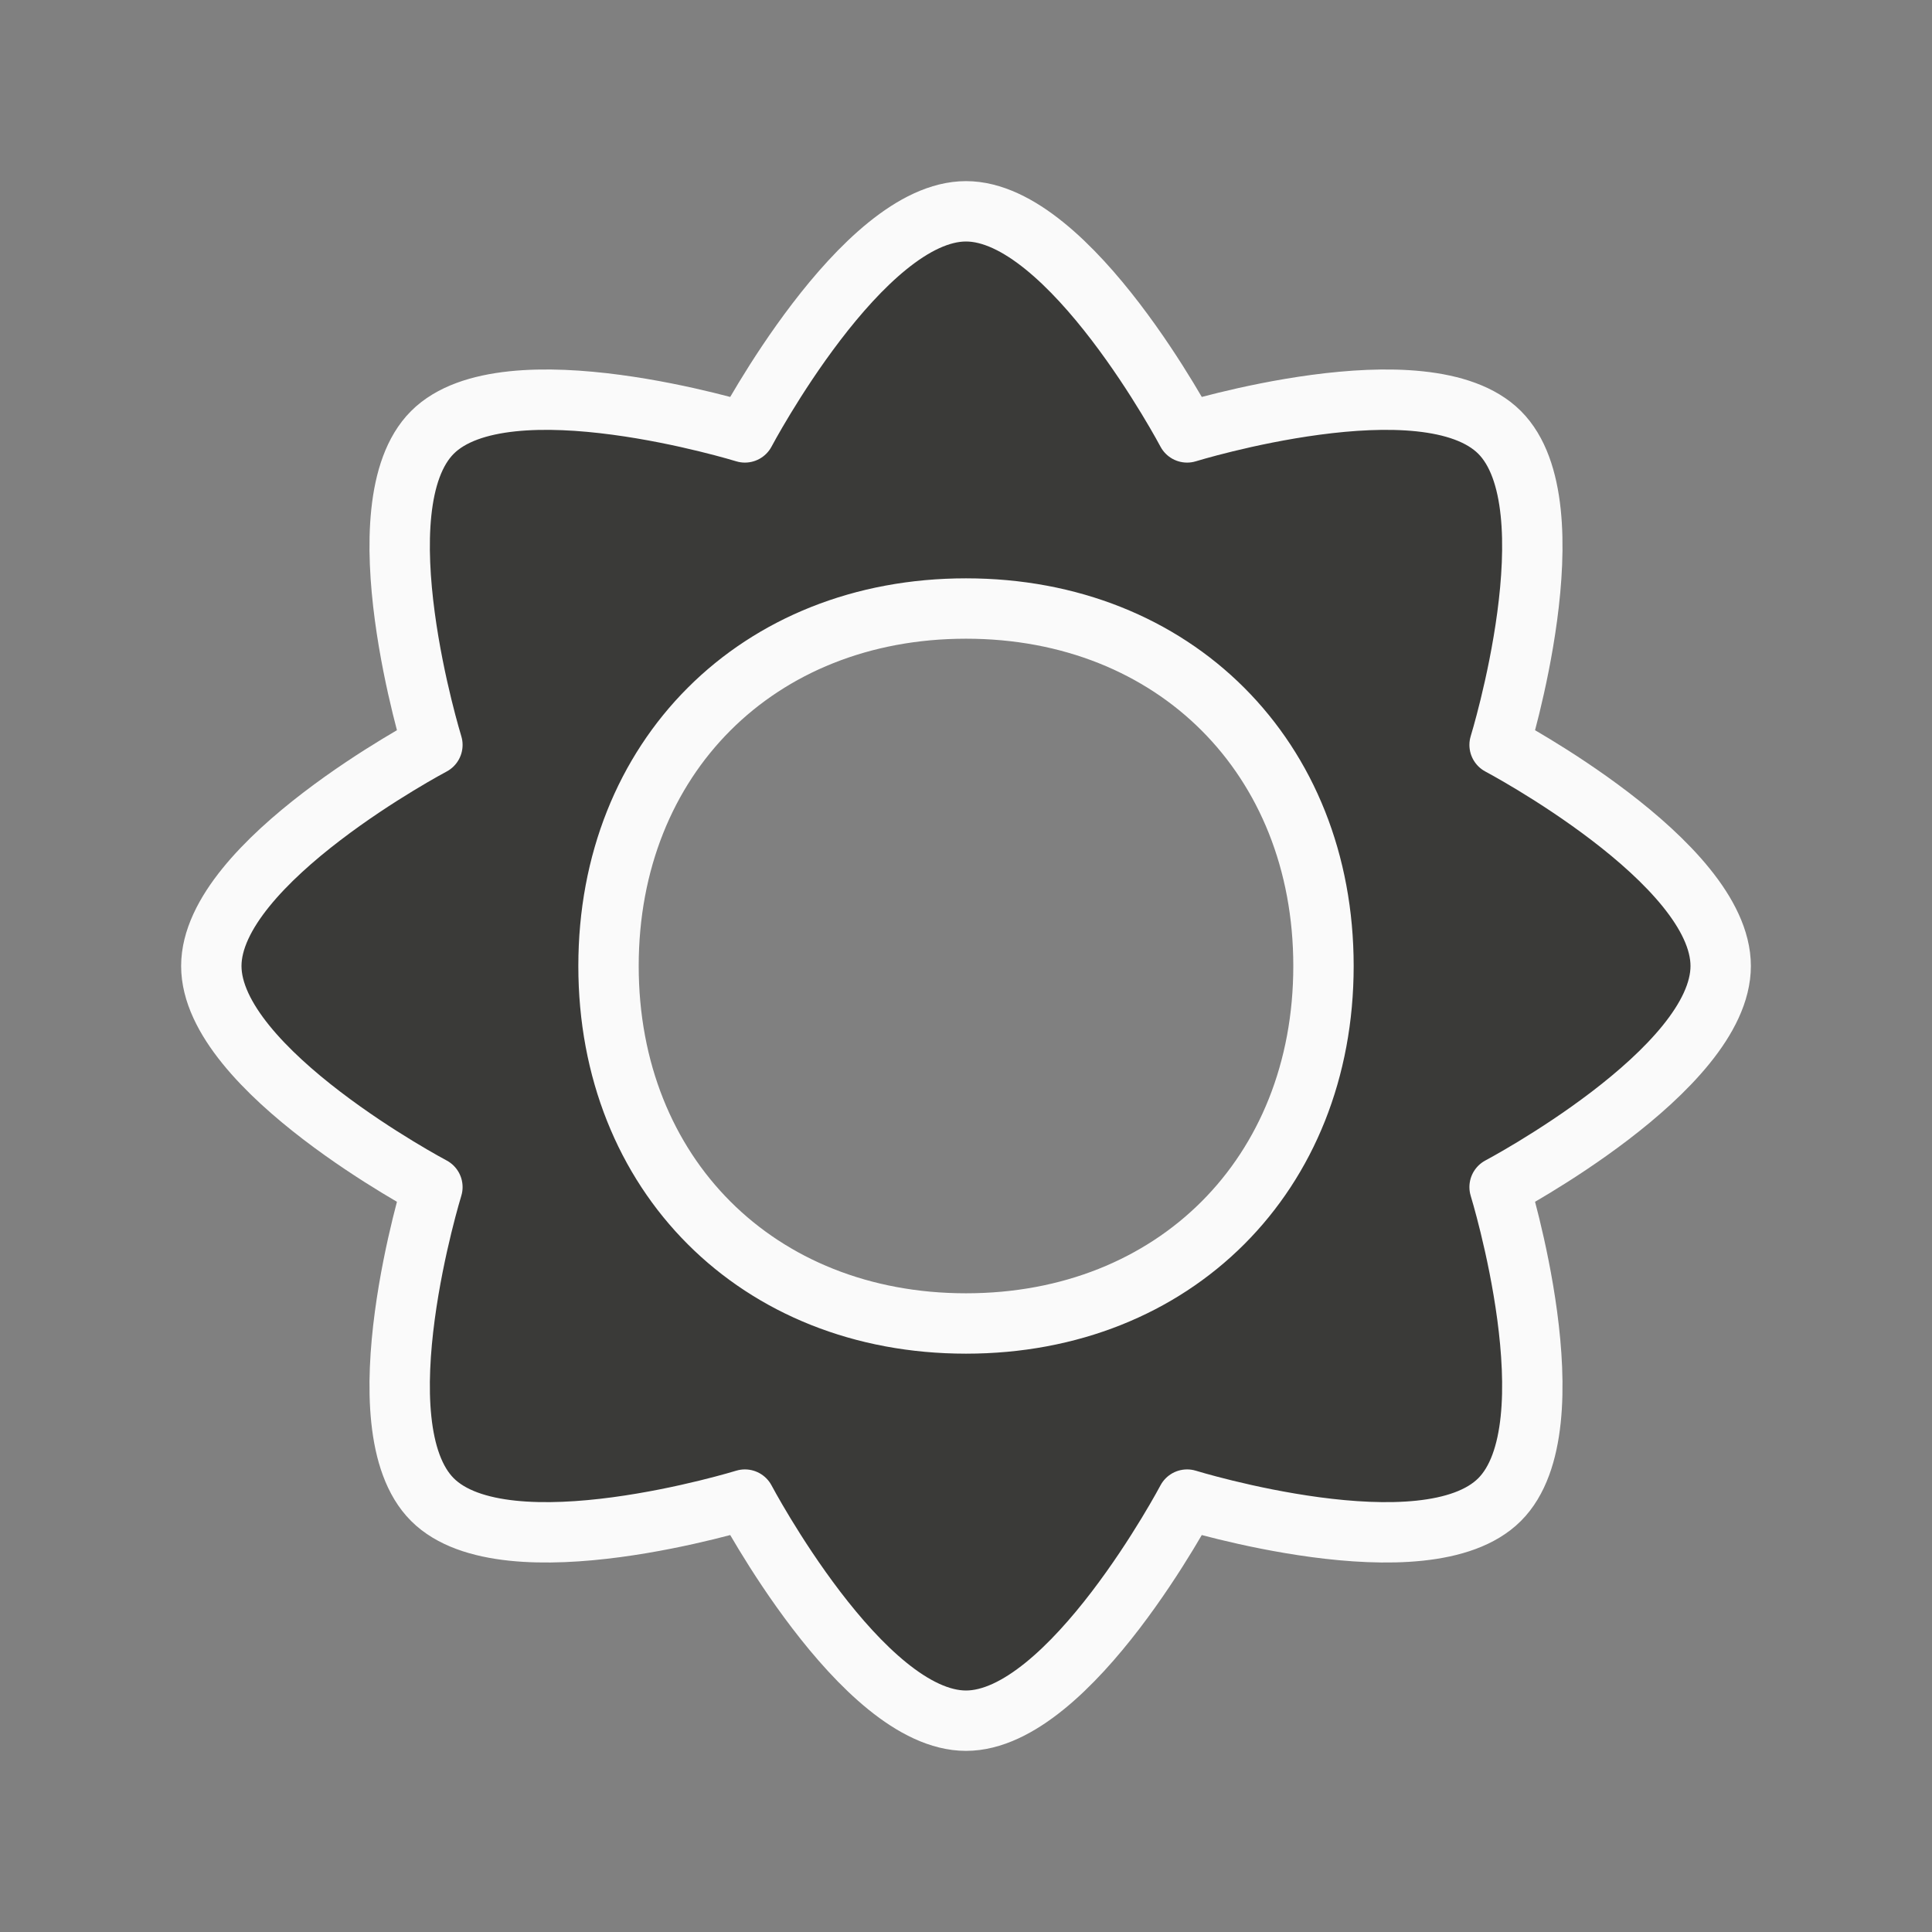 <svg viewBox="0 0 32 32" xmlns="http://www.w3.org/2000/svg"><rect x="0" y="0" width="32" height="32" fill="#808080" stroke="none"/><path d="m16 3.5c-1.726 0-3.662 3.662-3.662 3.662s-3.956-1.22-5.176 0c-1.22 1.22 0 5.176 0 5.176s-3.662 1.936-3.662 3.662 3.662 3.662 3.662 3.662-1.22 3.956 0 5.176 5.176 0 5.176 0 1.936 3.662 3.662 3.662 3.662-3.662 3.662-3.662 3.956 1.22 5.176 0 0-5.176 0-5.176 3.662-1.936 3.662-3.662-3.662-3.662-3.662-3.662 1.22-3.956 0-5.176c-1.22-1.22-5.176 0-5.176 0s-1.936-3.662-3.662-3.662zm0 6.579c3.452 0 5.921 2.469 5.921 5.921 0 3.452-2.469 5.921-5.921 5.921s-5.921-2.469-5.921-5.921c0-3.452 2.469-5.921 5.921-5.921z" fill="#3a3a38" stroke="#fafafa" stroke-linecap="round" stroke-linejoin="round" stroke-width="1"/></svg>